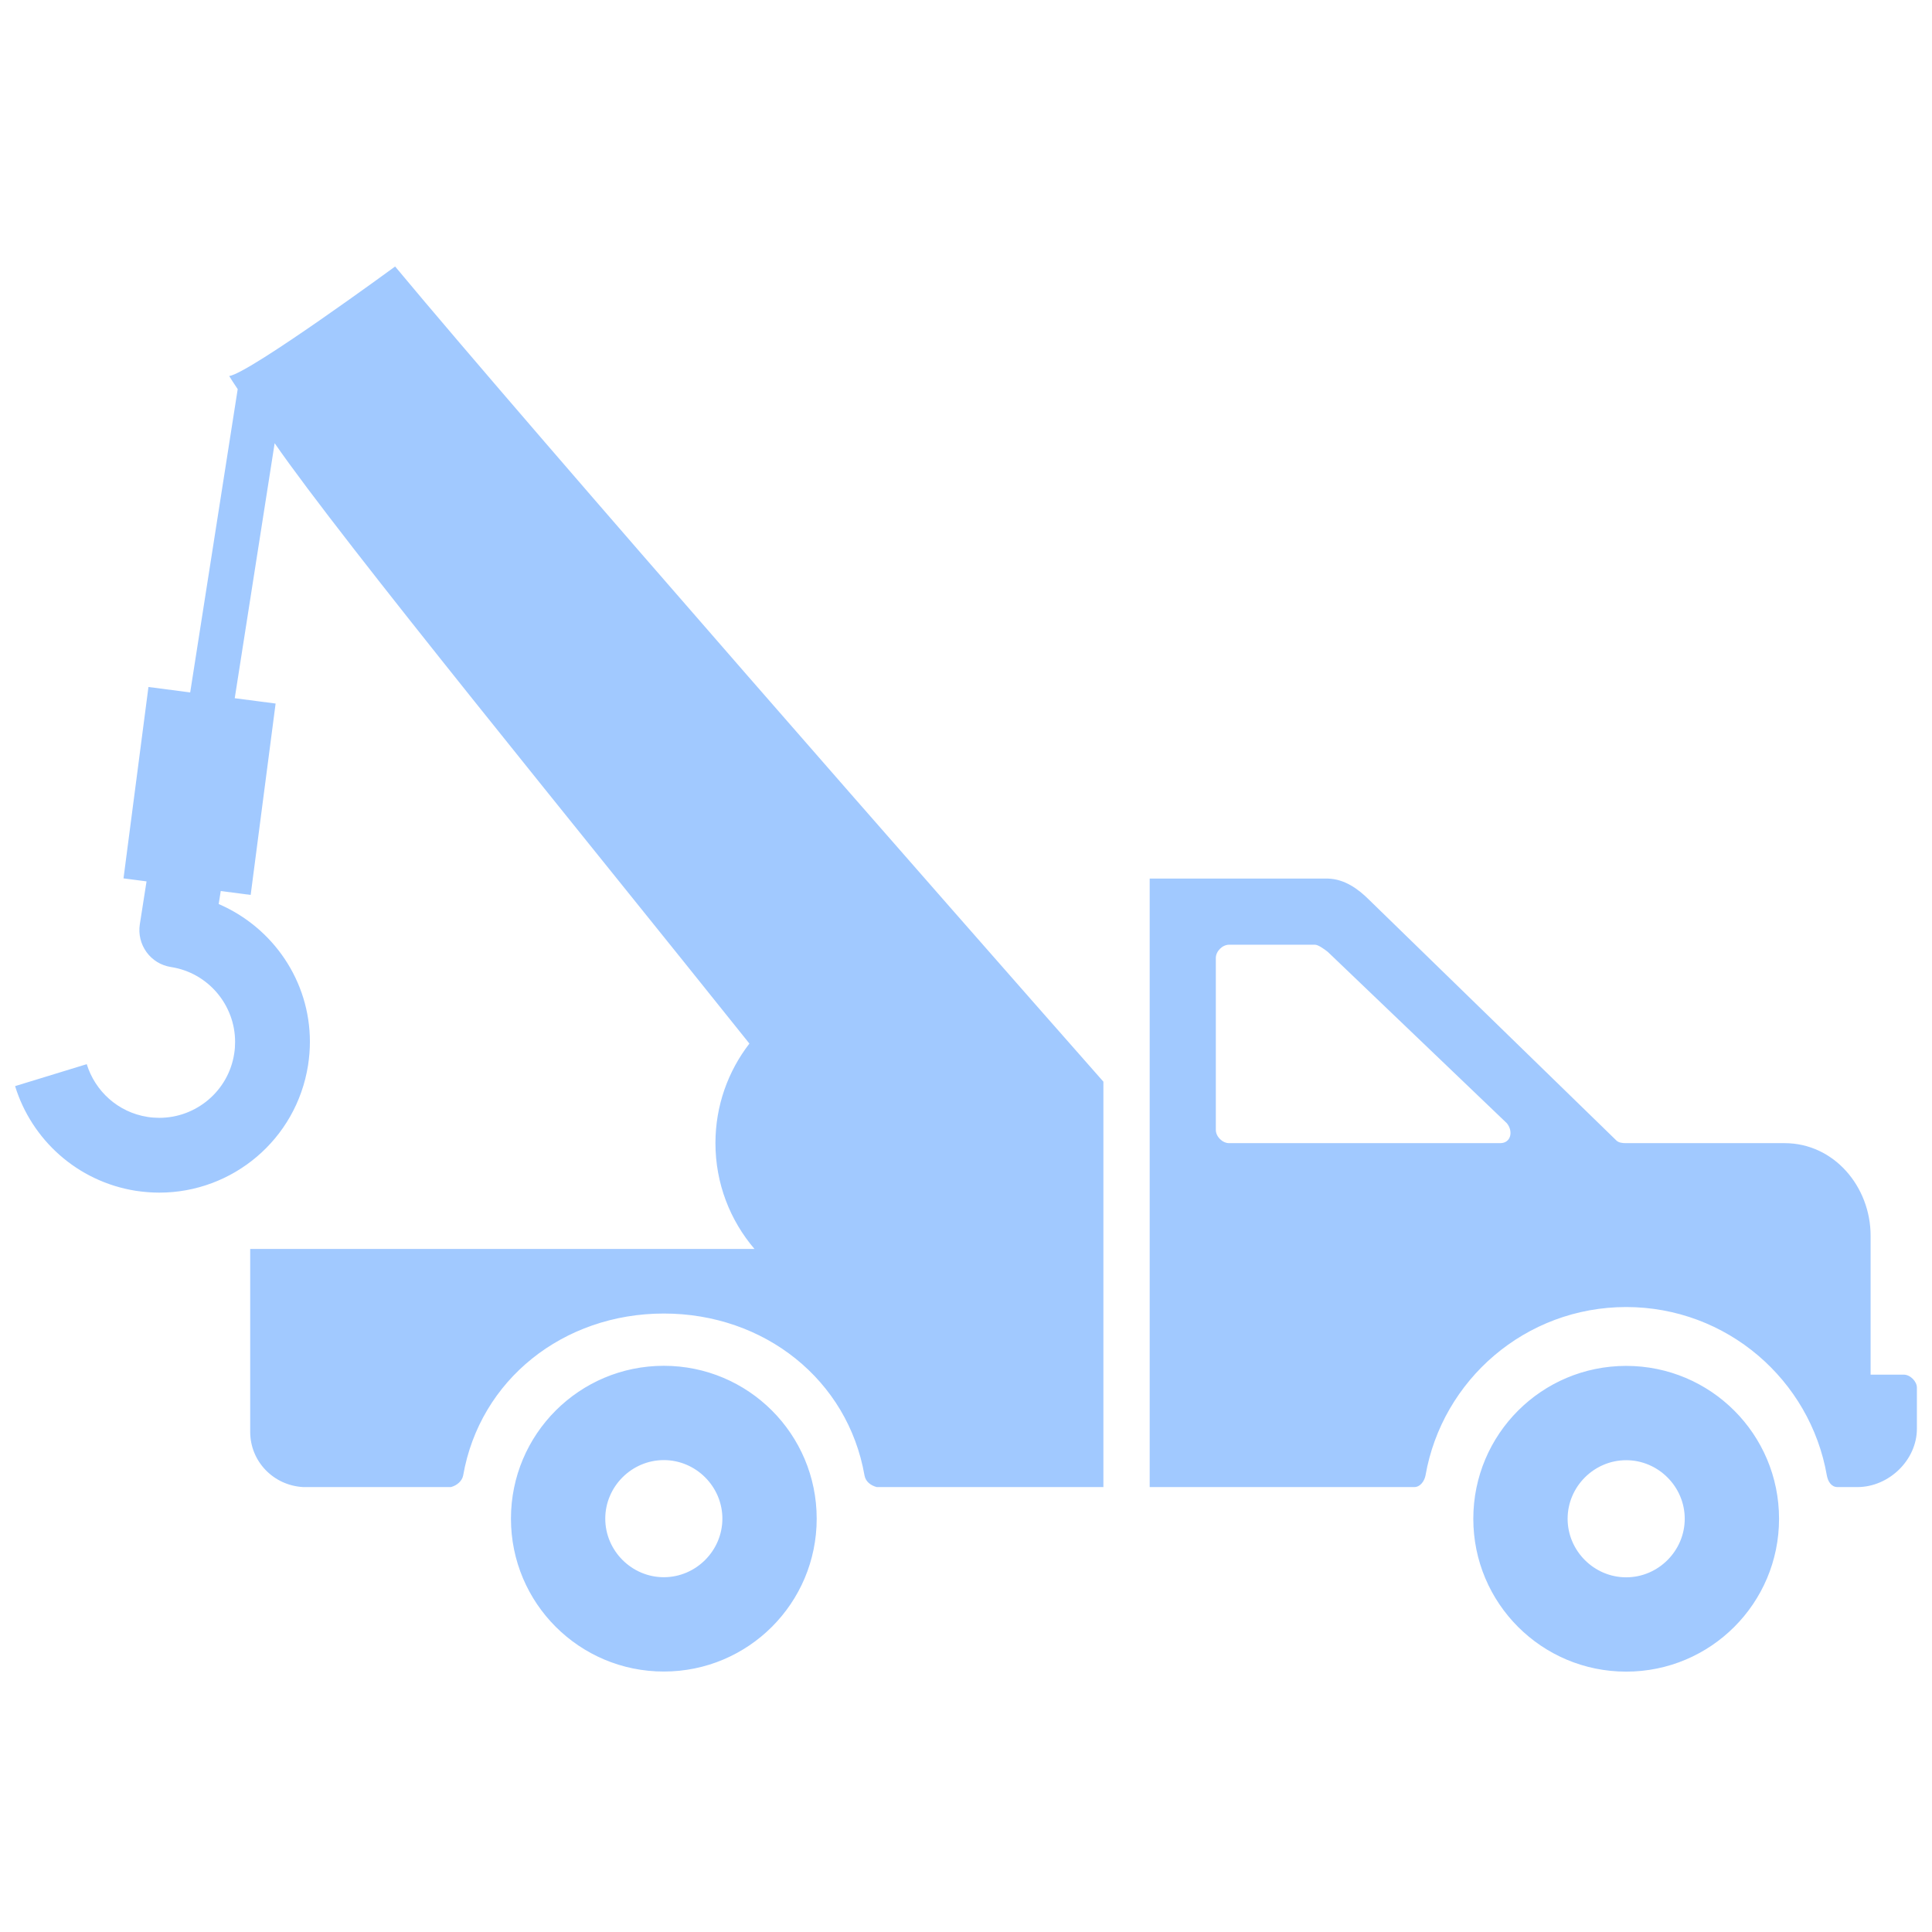<!DOCTYPE svg PUBLIC "-//W3C//DTD SVG 1.1//EN" "http://www.w3.org/Graphics/SVG/1.1/DTD/svg11.dtd">
<!-- Uploaded to: SVG Repo, www.svgrepo.com, Transformed by: SVG Repo Mixer Tools -->
<svg fill="#a1c9ff" version="1.1" id="Layer_1" xmlns="http://www.w3.org/2000/svg" xmlns:xlink="http://www.w3.org/1999/xlink" width="800px" height="800px" viewBox="0 0 256 191" enable-background="new 0 0 256 191" xml:space="preserve">

<g id="SVGRepo_bgCarrier" stroke-width="0"/>

<g id="SVGRepo_tracerCarrier" stroke-linecap="round" stroke-linejoin="round"/>

<g id="SVGRepo_iconCarrier"> <path d="M215.477,148.488c-11.196,0-20.256,9.06-20.256,20.256c0,11.196,9.06,20.256,20.256,20.256 c11.196,0,20.256-9.06,20.256-20.256C235.733,157.548,226.673,148.488,215.477,148.488z M215.477,176.503 c-4.253,0-7.759-3.506-7.759-7.759c0-4.253,3.506-7.759,7.759-7.759c4.253,0,7.759,3.506,7.759,7.759 C223.236,172.997,219.73,176.503,215.477,176.503z M252.247,149.646h-4.382v-18.404c0-6.482-4.837-12.269-11.393-12.269h-21.033 c-0.442,0-0.963-0.056-1.258-0.35l-32.778-31.905c-1.473-1.473-3.265-2.726-5.401-2.8H152.34v80.627h35.055 c0.81,0,1.344-0.801,1.491-1.538c2.21-12.669,13.258-22.318,26.59-22.318s24.381,9.649,26.59,22.318 c0.147,0.81,0.606,1.538,1.416,1.538h2.629c4.199,0,7.887-3.6,7.887-7.725v-5.451C254,150.558,253.131,149.646,252.247,149.646z M198.788,118.972h-35.931c-0.884,0-1.753-0.869-1.753-1.753V94.434c0-0.884,0.869-1.753,1.753-1.753h11.393 c0.442,0,1.335,0.665,1.703,0.96l23.718,22.698C200.555,117.444,200.188,118.972,198.788,118.972z M87.96,148.475 c-11.196,0-20.256,9.06-20.256,20.256c0,11.196,9.06,20.256,20.256,20.256c11.196,0,20.256-9.06,20.256-20.256 C108.216,157.535,99.156,148.475,87.96,148.475z M87.96,176.489c-4.253,0-7.759-3.506-7.759-7.759s3.506-7.759,7.759-7.759 c4.253,0,7.759,3.506,7.759,7.759S92.213,176.489,87.96,176.489z M146.206,110.829v53.715h-27.234h-2.8 c-0.81-0.212-1.473-0.727-1.62-1.538c-2.21-12.669-13.258-21.456-26.59-21.456s-24.381,8.786-26.59,21.456 c-0.147,0.736-0.81,1.325-1.62,1.538H40.164c-3.927-0.212-7.011-3.396-7.011-7.323v-24.227h66.821 c-3.224-3.775-5.174-8.669-5.174-14.022c0-4.969,1.681-9.543,4.5-13.193C76.976,77.835,45.414,39.293,36.393,26.226l-5.289,33.791 l5.416,0.706l-3.305,25.36l-3.966-0.517c-0.094,0.598-0.185,1.178-0.271,1.723c7.237,3.125,12.086,10.231,12.086,18.247 c0,1.03-0.084,2.069-0.246,3.12c-1.557,9.85-10.022,16.873-19.705,16.873c-1.029,0-2.069-0.084-3.109-0.24H18 c-7.791-1.233-13.826-6.814-16-13.873l9.494-2.91c1.103,3.564,4.123,6.375,8.057,6.991h-0.005c0.533,0.084,1.055,0.12,1.578,0.12 c4.844,0,9.144-3.543,9.907-8.496c0.089-0.538,0.12-1.061,0.12-1.578c0-4.844-3.543-9.139-8.491-9.907 c-1.312-0.204-2.466-0.904-3.245-1.975c-0.773-1.071-1.092-2.383-0.888-3.689c0-0.005,0.408-2.578,0.89-5.685l-3.052-0.398 l3.305-25.36l5.531,0.721l6.295-40.186c-0.528-0.789-0.93-1.405-1.123-1.735c2.78-0.435,21.983-14.516,21.983-14.516 C71.016,25.228,126.506,88.491,146.206,110.829z"/> </g>

</svg>